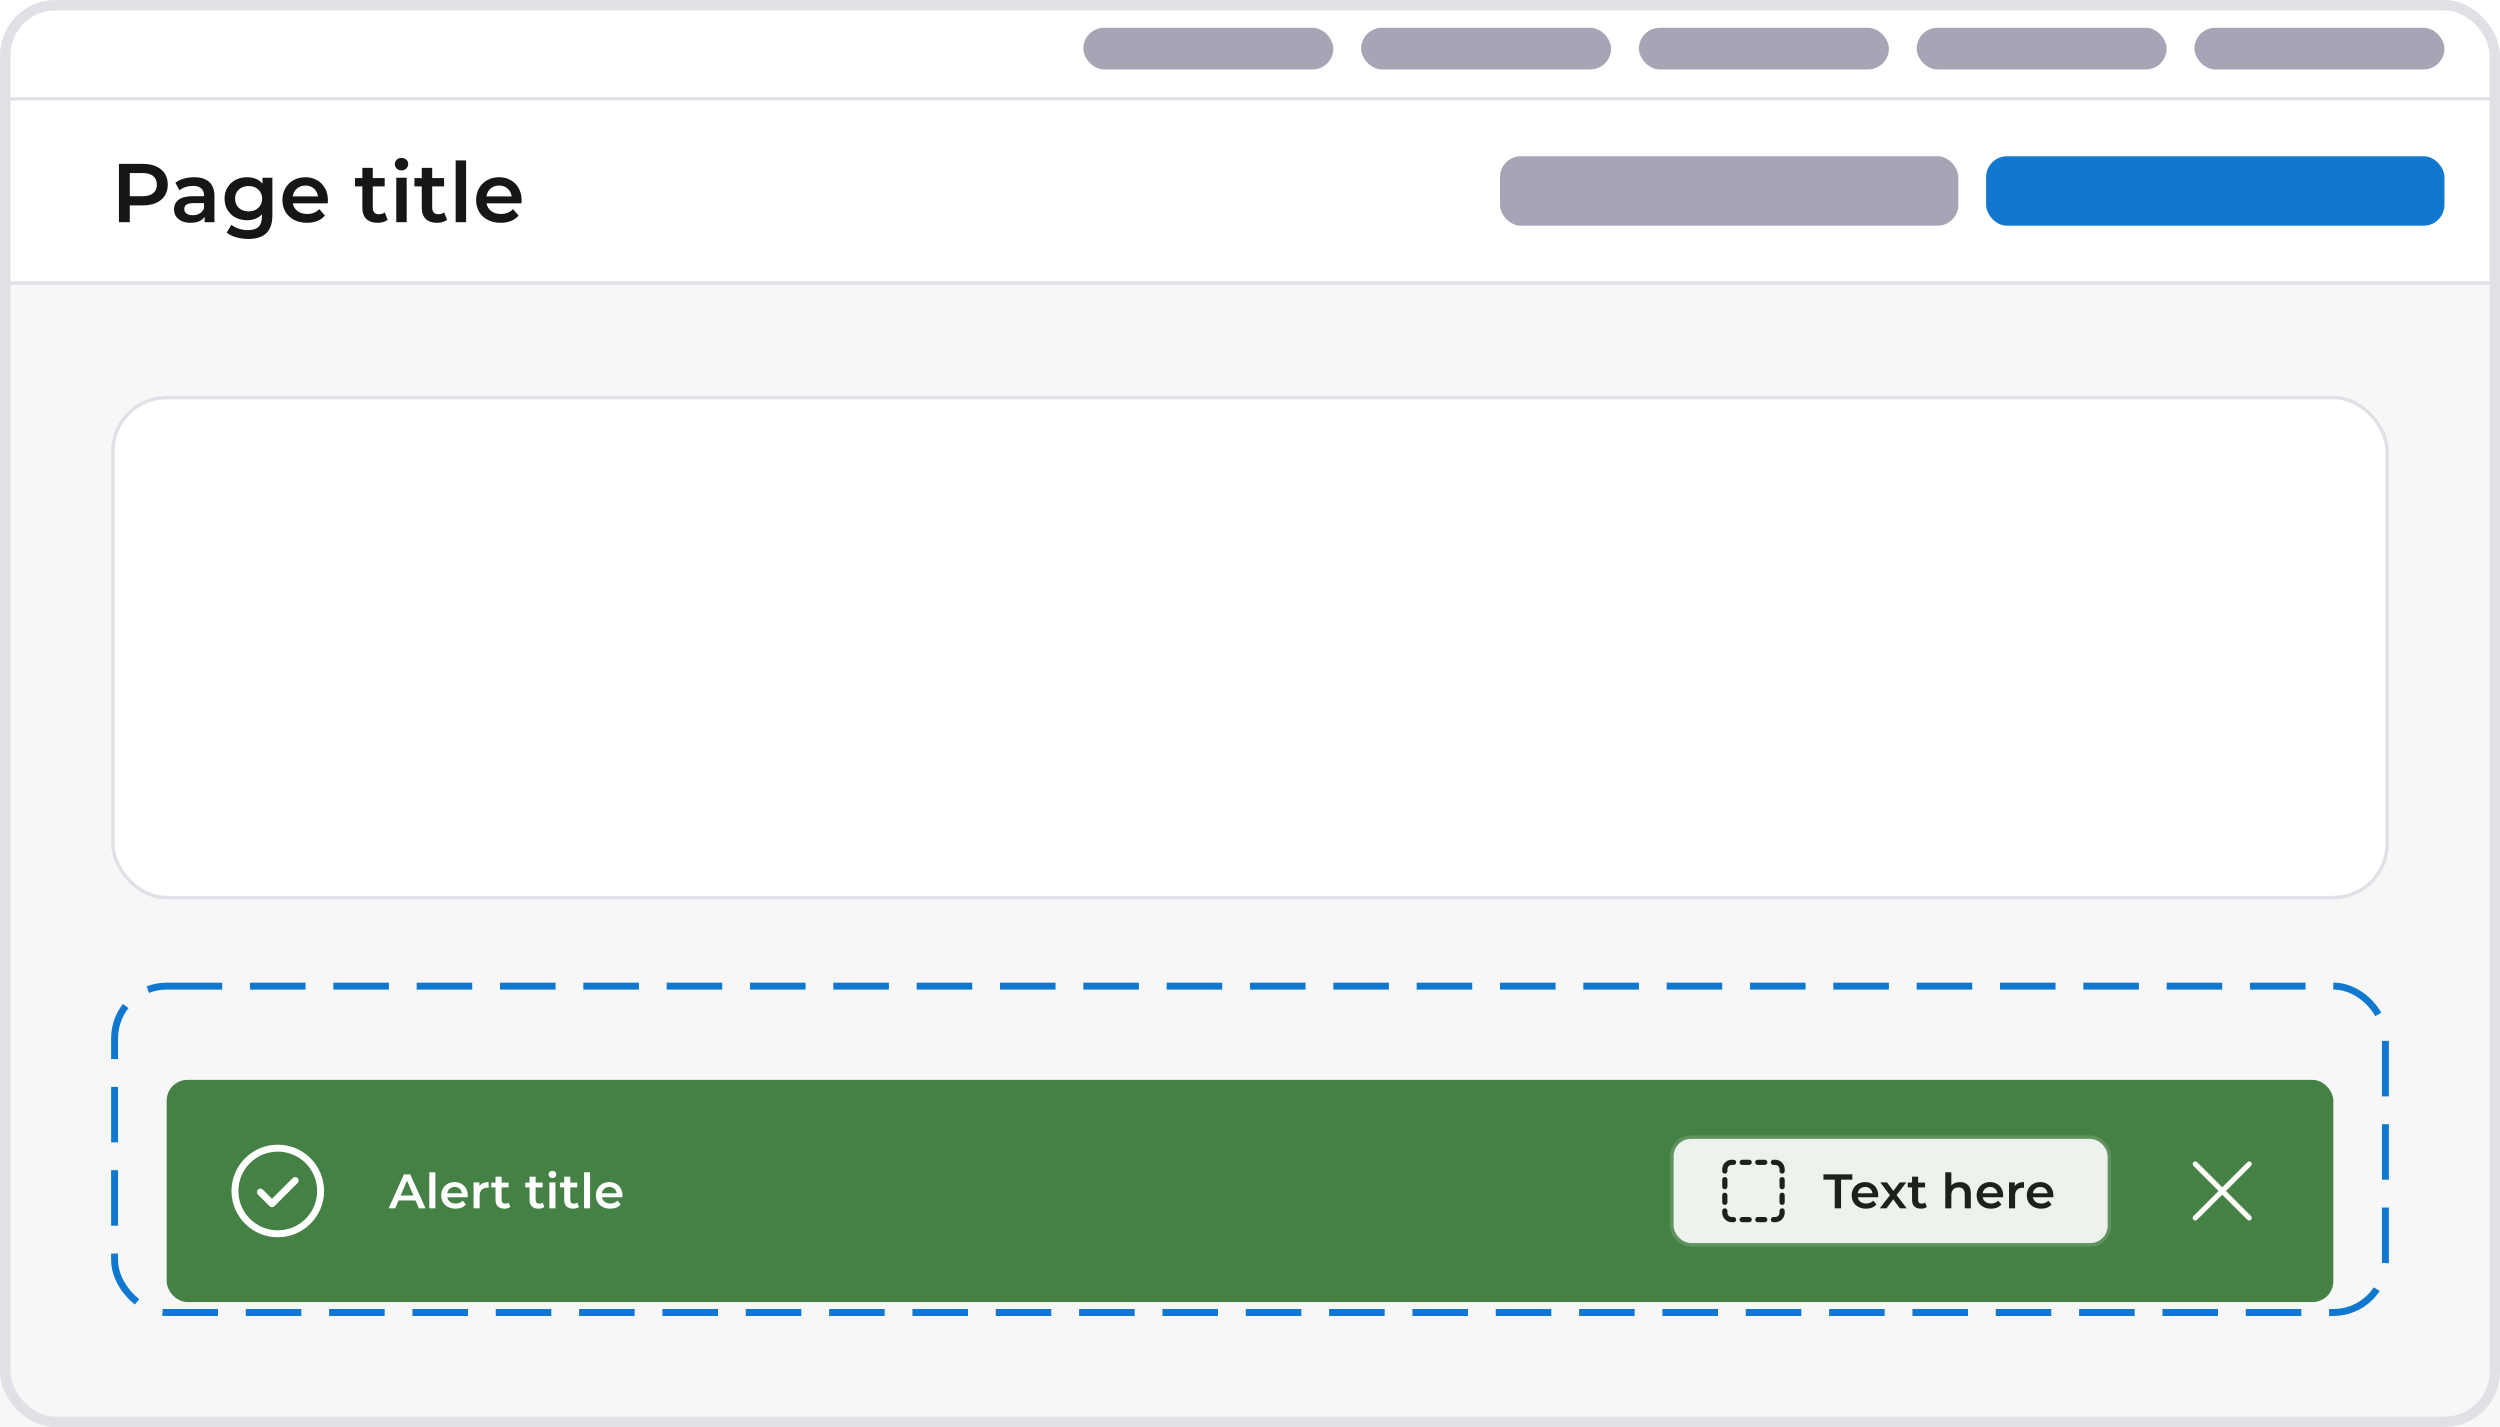 <svg width="720" height="411" viewBox="0 0 720 411" fill="none" xmlns="http://www.w3.org/2000/svg">
<rect x="1.5" y="1.5" width="717" height="408" rx="14.5" fill="#EEEEF1"/>
<rect x="1.5" y="1.5" width="717" height="408" rx="14.5" fill="white"/>
<rect width="720" height="411" fill="#EEEEF1"/>
<rect width="720" height="411" fill="white" fill-opacity="0.5"/>
<rect width="720" height="28" fill="#EEEEF1"/>
<rect width="720" height="28" fill="white"/>
<rect x="312" y="8" width="72" height="12" rx="6" fill="#A5A5B6"/>
<rect x="392" y="8" width="72" height="12" rx="6" fill="#A5A5B6"/>
<rect x="472" y="8" width="72" height="12" rx="6" fill="#A5A5B6"/>
<rect x="552" y="8" width="72" height="12" rx="6" fill="#A5A5B6"/>
<rect x="632" y="8" width="72" height="12" rx="6" fill="#A5A5B6"/>
<rect y="28" width="720" height="1" fill="#E0E0E7"/>
<rect width="720" height="52" transform="translate(0 29)" fill="#EEEEF1"/>
<rect width="720" height="52" transform="translate(0 29)" fill="white"/>
<path d="M41.168 47.2C42.624 47.2 43.888 47.44 44.96 47.92C46.048 48.4 46.88 49.088 47.456 49.984C48.032 50.88 48.32 51.944 48.32 53.176C48.32 54.392 48.032 55.456 47.456 56.368C46.88 57.264 46.048 57.952 44.96 58.432C43.888 58.912 42.624 59.152 41.168 59.152H37.376V64H34.256V47.2H41.168ZM41.024 56.512C42.384 56.512 43.416 56.224 44.12 55.648C44.824 55.072 45.176 54.248 45.176 53.176C45.176 52.104 44.824 51.28 44.12 50.704C43.416 50.128 42.384 49.84 41.024 49.84H37.376V56.512H41.024ZM55.926 51.04C57.815 51.04 59.255 51.496 60.246 52.408C61.255 53.304 61.758 54.664 61.758 56.488V64H58.926V62.44C58.559 63 58.031 63.432 57.343 63.736C56.67 64.024 55.855 64.168 54.895 64.168C53.934 64.168 53.094 64.008 52.374 63.688C51.654 63.352 51.094 62.896 50.694 62.32C50.31 61.728 50.118 61.064 50.118 60.328C50.118 59.176 50.542 58.256 51.391 57.568C52.255 56.864 53.606 56.512 55.447 56.512H58.758V56.32C58.758 55.424 58.486 54.736 57.943 54.256C57.414 53.776 56.623 53.536 55.566 53.536C54.846 53.536 54.135 53.648 53.431 53.872C52.742 54.096 52.158 54.408 51.678 54.808L50.502 52.624C51.175 52.112 51.983 51.72 52.926 51.448C53.87 51.176 54.87 51.04 55.926 51.04ZM55.519 61.984C56.27 61.984 56.934 61.816 57.511 61.48C58.102 61.128 58.519 60.632 58.758 59.992V58.504H55.663C53.934 58.504 53.071 59.072 53.071 60.208C53.071 60.752 53.286 61.184 53.718 61.504C54.151 61.824 54.751 61.984 55.519 61.984ZM78.446 51.184V62.056C78.446 66.568 76.142 68.824 71.534 68.824C70.302 68.824 69.134 68.664 68.03 68.344C66.926 68.04 66.014 67.592 65.294 67L66.638 64.744C67.198 65.208 67.902 65.576 68.75 65.848C69.614 66.136 70.486 66.28 71.366 66.28C72.774 66.28 73.806 65.96 74.462 65.32C75.118 64.68 75.446 63.704 75.446 62.392V61.72C74.934 62.28 74.31 62.704 73.574 62.992C72.838 63.28 72.03 63.424 71.15 63.424C69.934 63.424 68.83 63.168 67.838 62.656C66.862 62.128 66.086 61.392 65.51 60.448C64.95 59.504 64.67 58.424 64.67 57.208C64.67 55.992 64.95 54.92 65.51 53.992C66.086 53.048 66.862 52.32 67.838 51.808C68.83 51.296 69.934 51.04 71.15 51.04C72.078 51.04 72.918 51.192 73.67 51.496C74.438 51.8 75.078 52.264 75.59 52.888V51.184H78.446ZM71.606 60.88C72.742 60.88 73.67 60.544 74.39 59.872C75.126 59.184 75.494 58.296 75.494 57.208C75.494 56.136 75.126 55.264 74.39 54.592C73.67 53.92 72.742 53.584 71.606 53.584C70.454 53.584 69.51 53.92 68.774 54.592C68.054 55.264 67.694 56.136 67.694 57.208C67.694 58.296 68.054 59.184 68.774 59.872C69.51 60.544 70.454 60.88 71.606 60.88ZM94.438 57.664C94.438 57.872 94.422 58.168 94.39 58.552H84.334C84.51 59.496 84.966 60.248 85.702 60.808C86.454 61.352 87.382 61.624 88.486 61.624C89.894 61.624 91.054 61.16 91.966 60.232L93.574 62.08C92.998 62.768 92.27 63.288 91.39 63.64C90.51 63.992 89.518 64.168 88.414 64.168C87.006 64.168 85.766 63.888 84.694 63.328C83.622 62.768 82.79 61.992 82.198 61C81.622 59.992 81.334 58.856 81.334 57.592C81.334 56.344 81.614 55.224 82.174 54.232C82.75 53.224 83.542 52.44 84.55 51.88C85.558 51.32 86.694 51.04 87.958 51.04C89.206 51.04 90.318 51.32 91.294 51.88C92.286 52.424 93.054 53.2 93.598 54.208C94.158 55.2 94.438 56.352 94.438 57.664ZM87.958 53.44C86.998 53.44 86.182 53.728 85.51 54.304C84.854 54.864 84.454 55.616 84.31 56.56H91.582C91.454 55.632 91.062 54.88 90.406 54.304C89.75 53.728 88.934 53.44 87.958 53.44ZM111.656 63.304C111.304 63.592 110.872 63.808 110.36 63.952C109.864 64.096 109.336 64.168 108.776 64.168C107.368 64.168 106.28 63.8 105.512 63.064C104.744 62.328 104.36 61.256 104.36 59.848V53.68H102.248V51.28H104.36V48.352H107.36V51.28H110.792V53.68H107.36V59.776C107.36 60.4 107.512 60.88 107.816 61.216C108.12 61.536 108.56 61.696 109.136 61.696C109.808 61.696 110.368 61.52 110.816 61.168L111.656 63.304ZM114.124 51.184H117.124V64H114.124V51.184ZM115.636 49.072C115.092 49.072 114.636 48.904 114.268 48.568C113.9 48.216 113.716 47.784 113.716 47.272C113.716 46.76 113.9 46.336 114.268 46C114.636 45.648 115.092 45.472 115.636 45.472C116.18 45.472 116.636 45.64 117.004 45.976C117.372 46.296 117.556 46.704 117.556 47.2C117.556 47.728 117.372 48.176 117.004 48.544C116.652 48.896 116.196 49.072 115.636 49.072ZM128.766 63.304C128.414 63.592 127.982 63.808 127.47 63.952C126.974 64.096 126.446 64.168 125.886 64.168C124.478 64.168 123.39 63.8 122.622 63.064C121.854 62.328 121.47 61.256 121.47 59.848V53.68H119.358V51.28H121.47V48.352H124.47V51.28H127.902V53.68H124.47V59.776C124.47 60.4 124.622 60.88 124.926 61.216C125.23 61.536 125.67 61.696 126.246 61.696C126.918 61.696 127.478 61.52 127.926 61.168L128.766 63.304ZM131.234 46.192H134.234V64H131.234V46.192ZM150.219 57.664C150.219 57.872 150.203 58.168 150.171 58.552H140.115C140.291 59.496 140.747 60.248 141.483 60.808C142.235 61.352 143.163 61.624 144.267 61.624C145.675 61.624 146.835 61.16 147.747 60.232L149.355 62.08C148.779 62.768 148.051 63.288 147.171 63.64C146.291 63.992 145.299 64.168 144.195 64.168C142.787 64.168 141.547 63.888 140.475 63.328C139.403 62.768 138.571 61.992 137.979 61C137.403 59.992 137.115 58.856 137.115 57.592C137.115 56.344 137.395 55.224 137.955 54.232C138.531 53.224 139.323 52.44 140.331 51.88C141.339 51.32 142.475 51.04 143.739 51.04C144.987 51.04 146.099 51.32 147.075 51.88C148.067 52.424 148.835 53.2 149.379 54.208C149.939 55.2 150.219 56.352 150.219 57.664ZM143.739 53.44C142.779 53.44 141.963 53.728 141.291 54.304C140.635 54.864 140.235 55.616 140.091 56.56H147.363C147.235 55.632 146.843 54.88 146.187 54.304C145.531 53.728 144.715 53.44 143.739 53.44Z" fill="#161616"/>
<rect x="432" y="45" width="132" height="20" rx="6" fill="#A5A5B6"/>
<rect x="572" y="45" width="132" height="20" rx="6" fill="#1078CF"/>
<rect y="81" width="720" height="1" fill="#E0E0E7"/>
<g clip-path="url(#clip0_1740_117593)">
<rect x="32.5" y="114.5" width="655" height="144" rx="15.5" fill="white" stroke="#E0E0E7"/>
<g filter="url(#filter0_d_1740_117593)">
<rect x="48" y="299" width="624" height="64" rx="6" fill="#458045"/>
<path d="M80 317.666C72.648 317.666 66.667 323.647 66.667 330.999C66.667 338.351 72.648 344.333 80 344.333C87.352 344.333 93.333 338.351 93.333 330.999C93.333 323.647 87.352 317.666 80 317.666ZM80 319.666C86.271 319.666 91.333 324.728 91.333 330.999C91.333 337.27 86.271 342.333 80 342.333C73.729 342.333 68.667 337.27 68.667 330.999C68.667 324.728 73.729 319.666 80 319.666ZM84.981 326.99C84.721 326.998 84.474 327.106 84.293 327.292L78.333 333.252L75.707 330.626C75.615 330.53 75.504 330.453 75.382 330.4C75.26 330.347 75.129 330.32 74.996 330.318C74.863 330.317 74.731 330.342 74.608 330.392C74.484 330.443 74.373 330.517 74.278 330.611C74.184 330.705 74.11 330.817 74.06 330.94C74.009 331.063 73.984 331.195 73.986 331.328C73.987 331.462 74.015 331.593 74.068 331.715C74.12 331.837 74.197 331.948 74.293 332.04L77.626 335.373C77.814 335.561 78.068 335.666 78.333 335.666C78.599 335.666 78.853 335.561 79.04 335.373L85.707 328.706C85.851 328.566 85.95 328.385 85.99 328.188C86.029 327.99 86.009 327.785 85.93 327.6C85.852 327.415 85.719 327.257 85.55 327.148C85.38 327.04 85.182 326.984 84.981 326.99Z" fill="white"/>
<path d="M119.672 333.732H114.772L113.806 336H111.93L116.34 326.2H118.132L122.556 336H120.652L119.672 333.732ZM119.07 332.304L117.222 328.02L115.388 332.304H119.07ZM123.634 325.612H125.384V336H123.634V325.612ZM134.709 332.304C134.709 332.425 134.7 332.598 134.681 332.822H128.815C128.918 333.373 129.184 333.811 129.613 334.138C130.052 334.455 130.593 334.614 131.237 334.614C132.059 334.614 132.735 334.343 133.267 333.802L134.205 334.88C133.869 335.281 133.445 335.585 132.931 335.79C132.418 335.995 131.839 336.098 131.195 336.098C130.374 336.098 129.651 335.935 129.025 335.608C128.4 335.281 127.915 334.829 127.569 334.25C127.233 333.662 127.065 332.999 127.065 332.262C127.065 331.534 127.229 330.881 127.555 330.302C127.891 329.714 128.353 329.257 128.941 328.93C129.529 328.603 130.192 328.44 130.929 328.44C131.657 328.44 132.306 328.603 132.875 328.93C133.454 329.247 133.902 329.7 134.219 330.288C134.546 330.867 134.709 331.539 134.709 332.304ZM130.929 329.84C130.369 329.84 129.893 330.008 129.501 330.344C129.119 330.671 128.885 331.109 128.801 331.66H133.043C132.969 331.119 132.74 330.68 132.357 330.344C131.975 330.008 131.499 329.84 130.929 329.84ZM138.056 329.616C138.56 328.832 139.447 328.44 140.716 328.44V330.106C140.567 330.078 140.432 330.064 140.31 330.064C139.629 330.064 139.097 330.265 138.714 330.666C138.332 331.058 138.14 331.627 138.14 332.374V336H136.39V328.524H138.056V329.616ZM146.968 335.594C146.763 335.762 146.511 335.888 146.212 335.972C145.923 336.056 145.615 336.098 145.288 336.098C144.467 336.098 143.832 335.883 143.384 335.454C142.936 335.025 142.712 334.399 142.712 333.578V329.98H141.48V328.58H142.712V326.872H144.462V328.58H146.464V329.98H144.462V333.536C144.462 333.9 144.551 334.18 144.728 334.376C144.906 334.563 145.162 334.656 145.498 334.656C145.89 334.656 146.217 334.553 146.478 334.348L146.968 335.594ZM156.771 335.594C156.566 335.762 156.314 335.888 156.015 335.972C155.726 336.056 155.418 336.098 155.091 336.098C154.27 336.098 153.635 335.883 153.187 335.454C152.739 335.025 152.515 334.399 152.515 333.578V329.98H151.283V328.58H152.515V326.872H154.265V328.58H156.267V329.98H154.265V333.536C154.265 333.9 154.354 334.18 154.531 334.376C154.708 334.563 154.965 334.656 155.301 334.656C155.693 334.656 156.02 334.553 156.281 334.348L156.771 335.594ZM158.211 328.524H159.961V336H158.211V328.524ZM159.093 327.292C158.775 327.292 158.509 327.194 158.295 326.998C158.08 326.793 157.973 326.541 157.973 326.242C157.973 325.943 158.08 325.696 158.295 325.5C158.509 325.295 158.775 325.192 159.093 325.192C159.41 325.192 159.676 325.29 159.891 325.486C160.105 325.673 160.213 325.911 160.213 326.2C160.213 326.508 160.105 326.769 159.891 326.984C159.685 327.189 159.419 327.292 159.093 327.292ZM166.751 335.594C166.546 335.762 166.294 335.888 165.995 335.972C165.706 336.056 165.398 336.098 165.071 336.098C164.25 336.098 163.615 335.883 163.167 335.454C162.719 335.025 162.495 334.399 162.495 333.578V329.98H161.263V328.58H162.495V326.872H164.245V328.58H166.247V329.98H164.245V333.536C164.245 333.9 164.334 334.18 164.511 334.376C164.689 334.563 164.945 334.656 165.281 334.656C165.673 334.656 166 334.553 166.261 334.348L166.751 335.594ZM168.191 325.612H169.941V336H168.191V325.612ZM179.266 332.304C179.266 332.425 179.257 332.598 179.238 332.822H173.372C173.475 333.373 173.741 333.811 174.17 334.138C174.609 334.455 175.15 334.614 175.794 334.614C176.615 334.614 177.292 334.343 177.824 333.802L178.762 334.88C178.426 335.281 178.001 335.585 177.488 335.79C176.975 335.995 176.396 336.098 175.752 336.098C174.931 336.098 174.207 335.935 173.582 335.608C172.957 335.281 172.471 334.829 172.126 334.25C171.79 333.662 171.622 332.999 171.622 332.262C171.622 331.534 171.785 330.881 172.112 330.302C172.448 329.714 172.91 329.257 173.498 328.93C174.086 328.603 174.749 328.44 175.486 328.44C176.214 328.44 176.863 328.603 177.432 328.93C178.011 329.247 178.459 329.7 178.776 330.288C179.103 330.867 179.266 331.539 179.266 332.304ZM175.486 329.84C174.926 329.84 174.45 330.008 174.058 330.344C173.675 330.671 173.442 331.109 173.358 331.66H177.6C177.525 331.119 177.297 330.68 176.914 330.344C176.531 330.008 176.055 329.84 175.486 329.84Z" fill="white"/>
<rect x="481.5" y="315.5" width="126" height="31" rx="5.5" fill="#ECF2EC"/>
<path d="M498.75 322C497.24 322 496 323.24 496 324.75V325.25C495.999 325.349 496.017 325.448 496.054 325.54C496.091 325.633 496.146 325.717 496.216 325.787C496.286 325.858 496.369 325.914 496.461 325.953C496.552 325.991 496.651 326.011 496.75 326.011C496.849 326.011 496.948 325.991 497.04 325.953C497.131 325.914 497.214 325.858 497.284 325.787C497.354 325.717 497.409 325.633 497.446 325.54C497.483 325.448 497.501 325.349 497.5 325.25V324.75C497.5 324.051 498.051 323.5 498.75 323.5H499.25C499.349 323.501 499.448 323.483 499.54 323.446C499.633 323.409 499.717 323.354 499.787 323.284C499.858 323.214 499.914 323.131 499.953 323.04C499.991 322.948 500.011 322.849 500.011 322.75C500.011 322.651 499.991 322.552 499.953 322.461C499.914 322.369 499.858 322.286 499.787 322.216C499.717 322.146 499.633 322.091 499.54 322.054C499.448 322.017 499.349 321.999 499.25 322H498.75ZM501.75 322C501.651 321.999 501.552 322.017 501.46 322.054C501.368 322.091 501.284 322.146 501.213 322.216C501.142 322.286 501.086 322.369 501.048 322.461C501.009 322.552 500.989 322.651 500.989 322.75C500.989 322.849 501.009 322.948 501.048 323.04C501.086 323.131 501.142 323.214 501.213 323.284C501.284 323.354 501.368 323.409 501.46 323.446C501.552 323.483 501.651 323.501 501.75 323.5H503.75C503.849 323.501 503.948 323.483 504.04 323.446C504.133 323.409 504.217 323.354 504.287 323.284C504.358 323.214 504.414 323.131 504.453 323.04C504.491 322.948 504.511 322.849 504.511 322.75C504.511 322.651 504.491 322.552 504.453 322.461C504.414 322.369 504.358 322.286 504.287 322.216C504.217 322.146 504.133 322.091 504.04 322.054C503.948 322.017 503.849 321.999 503.75 322H501.75ZM506.25 322C506.151 321.999 506.052 322.017 505.96 322.054C505.868 322.091 505.784 322.146 505.713 322.216C505.642 322.286 505.586 322.369 505.548 322.461C505.509 322.552 505.489 322.651 505.489 322.75C505.489 322.849 505.509 322.948 505.548 323.04C505.586 323.131 505.642 323.214 505.713 323.284C505.784 323.354 505.868 323.409 505.96 323.446C506.052 323.483 506.151 323.501 506.25 323.5H508.25C508.349 323.501 508.448 323.483 508.54 323.446C508.633 323.409 508.717 323.354 508.787 323.284C508.858 323.214 508.914 323.131 508.953 323.04C508.991 322.948 509.011 322.849 509.011 322.75C509.011 322.651 508.991 322.552 508.953 322.461C508.914 322.369 508.858 322.286 508.787 322.216C508.717 322.146 508.633 322.091 508.54 322.054C508.448 322.017 508.349 321.999 508.25 322H506.25ZM510.75 322C510.651 321.999 510.552 322.017 510.46 322.054C510.368 322.091 510.284 322.146 510.213 322.216C510.142 322.286 510.086 322.369 510.048 322.461C510.009 322.552 509.989 322.651 509.989 322.75C509.989 322.849 510.009 322.948 510.048 323.04C510.086 323.131 510.142 323.214 510.213 323.284C510.284 323.354 510.368 323.409 510.46 323.446C510.552 323.483 510.651 323.501 510.75 323.5H511.25C511.949 323.5 512.5 324.051 512.5 324.75V325.25C512.499 325.349 512.517 325.448 512.554 325.54C512.591 325.633 512.646 325.717 512.716 325.787C512.786 325.858 512.869 325.914 512.961 325.953C513.052 325.991 513.151 326.011 513.25 326.011C513.349 326.011 513.448 325.991 513.54 325.953C513.631 325.914 513.714 325.858 513.784 325.787C513.854 325.717 513.909 325.633 513.946 325.54C513.983 325.448 514.001 325.349 514 325.25V324.75C514 323.24 512.76 322 511.25 322H510.75ZM496.738 326.989C496.54 326.992 496.35 327.074 496.212 327.217C496.073 327.36 495.997 327.551 496 327.75V329.75C495.999 329.849 496.017 329.948 496.054 330.04C496.091 330.133 496.146 330.217 496.216 330.287C496.286 330.358 496.369 330.414 496.461 330.453C496.552 330.491 496.651 330.511 496.75 330.511C496.849 330.511 496.948 330.491 497.04 330.453C497.131 330.414 497.214 330.358 497.284 330.287C497.354 330.217 497.409 330.133 497.446 330.04C497.483 329.948 497.501 329.849 497.5 329.75V327.75C497.502 327.65 497.483 327.55 497.445 327.457C497.407 327.364 497.351 327.28 497.28 327.209C497.209 327.138 497.125 327.082 497.031 327.044C496.938 327.006 496.839 326.988 496.738 326.989ZM513.238 326.989C513.04 326.992 512.85 327.074 512.712 327.217C512.573 327.36 512.497 327.551 512.5 327.75V329.75C512.499 329.849 512.517 329.948 512.554 330.04C512.591 330.133 512.646 330.217 512.716 330.287C512.786 330.358 512.869 330.414 512.961 330.453C513.052 330.491 513.151 330.511 513.25 330.511C513.349 330.511 513.448 330.491 513.54 330.453C513.631 330.414 513.714 330.358 513.784 330.287C513.854 330.217 513.909 330.133 513.946 330.04C513.983 329.948 514.001 329.849 514 329.75V327.75C514.002 327.65 513.983 327.55 513.945 327.457C513.907 327.364 513.851 327.28 513.78 327.209C513.709 327.138 513.625 327.082 513.531 327.044C513.438 327.006 513.339 326.988 513.238 326.989ZM496.738 331.489C496.54 331.492 496.35 331.574 496.212 331.717C496.073 331.86 495.997 332.051 496 332.25V334.25C495.999 334.349 496.017 334.448 496.054 334.54C496.091 334.633 496.146 334.717 496.216 334.787C496.286 334.858 496.369 334.914 496.461 334.953C496.552 334.991 496.651 335.011 496.75 335.011C496.849 335.011 496.948 334.991 497.04 334.953C497.131 334.914 497.214 334.858 497.284 334.787C497.354 334.717 497.409 334.633 497.446 334.54C497.483 334.448 497.501 334.349 497.5 334.25V332.25C497.502 332.15 497.483 332.05 497.445 331.957C497.407 331.864 497.351 331.78 497.28 331.709C497.209 331.638 497.125 331.582 497.031 331.544C496.938 331.506 496.839 331.488 496.738 331.489ZM513.238 331.489C513.04 331.492 512.85 331.574 512.712 331.717C512.573 331.86 512.497 332.051 512.5 332.25V334.25C512.499 334.349 512.517 334.448 512.554 334.54C512.591 334.633 512.646 334.717 512.716 334.787C512.786 334.858 512.869 334.914 512.961 334.953C513.052 334.991 513.151 335.011 513.25 335.011C513.349 335.011 513.448 334.991 513.54 334.953C513.631 334.914 513.714 334.858 513.784 334.787C513.854 334.717 513.909 334.633 513.946 334.54C513.983 334.448 514.001 334.349 514 334.25V332.25C514.002 332.15 513.983 332.05 513.945 331.957C513.907 331.864 513.851 331.78 513.78 331.709C513.709 331.638 513.625 331.582 513.531 331.544C513.438 331.506 513.339 331.488 513.238 331.489ZM496.738 335.989C496.54 335.992 496.35 336.074 496.212 336.217C496.073 336.36 495.997 336.551 496 336.75V337.25C496 338.76 497.24 340 498.75 340H499.25C499.349 340.001 499.448 339.983 499.54 339.946C499.633 339.909 499.717 339.854 499.787 339.784C499.858 339.714 499.914 339.631 499.953 339.54C499.991 339.448 500.011 339.349 500.011 339.25C500.011 339.151 499.991 339.052 499.953 338.961C499.914 338.869 499.858 338.786 499.787 338.716C499.717 338.646 499.633 338.591 499.54 338.554C499.448 338.517 499.349 338.499 499.25 338.5H498.75C498.051 338.5 497.5 337.949 497.5 337.25V336.75C497.502 336.65 497.483 336.55 497.445 336.457C497.407 336.364 497.351 336.28 497.28 336.209C497.209 336.138 497.125 336.082 497.031 336.044C496.938 336.006 496.839 335.988 496.738 335.989ZM513.238 335.989C513.04 335.992 512.85 336.074 512.712 336.217C512.573 336.36 512.497 336.551 512.5 336.75V337.25C512.5 337.949 511.949 338.5 511.25 338.5H510.75C510.651 338.499 510.552 338.517 510.46 338.554C510.368 338.591 510.284 338.646 510.213 338.716C510.142 338.786 510.086 338.869 510.048 338.961C510.009 339.052 509.989 339.151 509.989 339.25C509.989 339.349 510.009 339.448 510.048 339.54C510.086 339.631 510.142 339.714 510.213 339.784C510.284 339.854 510.368 339.909 510.46 339.946C510.552 339.983 510.651 340.001 510.75 340H511.25C512.76 340 514 338.76 514 337.25V336.75C514.002 336.65 513.983 336.55 513.945 336.457C513.907 336.364 513.851 336.28 513.78 336.209C513.709 336.138 513.625 336.082 513.531 336.044C513.438 336.006 513.339 335.988 513.238 335.989ZM501.75 338.5C501.651 338.499 501.552 338.517 501.46 338.554C501.368 338.591 501.284 338.646 501.213 338.716C501.142 338.786 501.086 338.869 501.048 338.961C501.009 339.052 500.989 339.151 500.989 339.25C500.989 339.349 501.009 339.448 501.048 339.54C501.086 339.631 501.142 339.714 501.213 339.784C501.284 339.854 501.368 339.909 501.46 339.946C501.552 339.983 501.651 340.001 501.75 340H503.75C503.849 340.001 503.948 339.983 504.04 339.946C504.133 339.909 504.217 339.854 504.287 339.784C504.358 339.714 504.414 339.631 504.453 339.54C504.491 339.448 504.511 339.349 504.511 339.25C504.511 339.151 504.491 339.052 504.453 338.961C504.414 338.869 504.358 338.786 504.287 338.716C504.217 338.646 504.133 338.591 504.04 338.554C503.948 338.517 503.849 338.499 503.75 338.5H501.75ZM506.25 338.5C506.151 338.499 506.052 338.517 505.96 338.554C505.868 338.591 505.784 338.646 505.713 338.716C505.642 338.786 505.586 338.869 505.548 338.961C505.509 339.052 505.489 339.151 505.489 339.25C505.489 339.349 505.509 339.448 505.548 339.54C505.586 339.631 505.642 339.714 505.713 339.784C505.784 339.854 505.868 339.909 505.96 339.946C506.052 339.983 506.151 340.001 506.25 340H508.25C508.349 340.001 508.448 339.983 508.54 339.946C508.633 339.909 508.717 339.854 508.787 339.784C508.858 339.714 508.914 339.631 508.953 339.54C508.991 339.448 509.011 339.349 509.011 339.25C509.011 339.151 508.991 339.052 508.953 338.961C508.914 338.869 508.858 338.786 508.787 338.716C508.717 338.646 508.633 338.591 508.54 338.554C508.448 338.517 508.349 338.499 508.25 338.5H506.25Z" fill="#1B211B"/>
<path d="M528.404 327.74H525.156V326.2H533.472V327.74H530.224V336H528.404V327.74ZM540.932 332.304C540.932 332.425 540.923 332.598 540.904 332.822H535.038C535.141 333.373 535.407 333.811 535.836 334.138C536.275 334.455 536.816 334.614 537.46 334.614C538.281 334.614 538.958 334.343 539.49 333.802L540.428 334.88C540.092 335.281 539.667 335.585 539.154 335.79C538.641 335.995 538.062 336.098 537.418 336.098C536.597 336.098 535.873 335.935 535.248 335.608C534.623 335.281 534.137 334.829 533.792 334.25C533.456 333.662 533.288 332.999 533.288 332.262C533.288 331.534 533.451 330.881 533.778 330.302C534.114 329.714 534.576 329.257 535.164 328.93C535.752 328.603 536.415 328.44 537.152 328.44C537.88 328.44 538.529 328.603 539.098 328.93C539.677 329.247 540.125 329.7 540.442 330.288C540.769 330.867 540.932 331.539 540.932 332.304ZM537.152 329.84C536.592 329.84 536.116 330.008 535.724 330.344C535.341 330.671 535.108 331.109 535.024 331.66H539.266C539.191 331.119 538.963 330.68 538.58 330.344C538.197 330.008 537.721 329.84 537.152 329.84ZM547.168 336L545.25 333.41L543.318 336H541.386L544.298 332.206L541.512 328.524H543.458L545.292 330.974L547.126 328.524H549.016L546.216 332.178L549.142 336H547.168ZM554.927 335.594C554.722 335.762 554.47 335.888 554.171 335.972C553.882 336.056 553.574 336.098 553.247 336.098C552.426 336.098 551.791 335.883 551.343 335.454C550.895 335.025 550.671 334.399 550.671 333.578V329.98H549.439V328.58H550.671V326.872H552.421V328.58H554.423V329.98H552.421V333.536C552.421 333.9 552.51 334.18 552.687 334.376C552.864 334.563 553.121 334.656 553.457 334.656C553.849 334.656 554.176 334.553 554.437 334.348L554.927 335.594ZM564.478 328.44C565.421 328.44 566.177 328.715 566.746 329.266C567.315 329.817 567.6 330.633 567.6 331.716V336H565.85V331.94C565.85 331.287 565.696 330.797 565.388 330.47C565.08 330.134 564.641 329.966 564.072 329.966C563.428 329.966 562.919 330.162 562.546 330.554C562.173 330.937 561.986 331.492 561.986 332.22V336H560.236V325.612H561.986V329.392C562.275 329.084 562.63 328.851 563.05 328.692C563.479 328.524 563.955 328.44 564.478 328.44ZM576.916 332.304C576.916 332.425 576.907 332.598 576.888 332.822H571.022C571.125 333.373 571.391 333.811 571.82 334.138C572.259 334.455 572.8 334.614 573.444 334.614C574.266 334.614 574.942 334.343 575.474 333.802L576.412 334.88C576.076 335.281 575.652 335.585 575.138 335.79C574.625 335.995 574.046 336.098 573.402 336.098C572.581 336.098 571.858 335.935 571.232 335.608C570.607 335.281 570.122 334.829 569.776 334.25C569.44 333.662 569.272 332.999 569.272 332.262C569.272 331.534 569.436 330.881 569.762 330.302C570.098 329.714 570.56 329.257 571.148 328.93C571.736 328.603 572.399 328.44 573.136 328.44C573.864 328.44 574.513 328.603 575.082 328.93C575.661 329.247 576.109 329.7 576.426 330.288C576.753 330.867 576.916 331.539 576.916 332.304ZM573.136 329.84C572.576 329.84 572.1 330.008 571.708 330.344C571.326 330.671 571.092 331.109 571.008 331.66H575.25C575.176 331.119 574.947 330.68 574.564 330.344C574.182 330.008 573.706 329.84 573.136 329.84ZM580.263 329.616C580.767 328.832 581.654 328.44 582.923 328.44V330.106C582.774 330.078 582.639 330.064 582.517 330.064C581.836 330.064 581.304 330.265 580.921 330.666C580.539 331.058 580.347 331.627 580.347 332.374V336H578.597V328.524H580.263V329.616ZM591.367 332.304C591.367 332.425 591.358 332.598 591.339 332.822H585.473C585.576 333.373 585.842 333.811 586.271 334.138C586.71 334.455 587.251 334.614 587.895 334.614C588.717 334.614 589.393 334.343 589.925 333.802L590.863 334.88C590.527 335.281 590.103 335.585 589.589 335.79C589.076 335.995 588.497 336.098 587.853 336.098C587.032 336.098 586.309 335.935 585.683 335.608C585.058 335.281 584.573 334.829 584.227 334.25C583.891 333.662 583.723 332.999 583.723 332.262C583.723 331.534 583.887 330.881 584.213 330.302C584.549 329.714 585.011 329.257 585.599 328.93C586.187 328.603 586.85 328.44 587.587 328.44C588.315 328.44 588.964 328.603 589.533 328.93C590.112 329.247 590.56 329.7 590.877 330.288C591.204 330.867 591.367 331.539 591.367 332.304ZM587.587 329.84C587.027 329.84 586.551 330.008 586.159 330.344C585.777 330.671 585.543 331.109 585.459 331.66H589.701C589.627 331.119 589.398 330.68 589.015 330.344C588.633 330.008 588.157 329.84 587.587 329.84Z" fill="#1B211B"/>
<rect x="481.5" y="315.5" width="126" height="31" rx="5.5" stroke="#619361"/>
<path d="M647.743 322.488C647.545 322.493 647.357 322.576 647.22 322.719L640 329.939L632.78 322.719C632.71 322.647 632.627 322.59 632.534 322.551C632.442 322.512 632.343 322.491 632.242 322.491C632.093 322.491 631.947 322.536 631.823 322.619C631.699 322.703 631.603 322.821 631.547 322.96C631.491 323.098 631.478 323.25 631.508 323.396C631.539 323.542 631.613 323.676 631.72 323.78L638.939 330.999L631.72 338.219C631.648 338.288 631.59 338.371 631.551 338.462C631.511 338.554 631.49 338.653 631.489 338.752C631.488 338.852 631.507 338.951 631.545 339.044C631.582 339.136 631.638 339.22 631.709 339.29C631.779 339.361 631.863 339.417 631.956 339.454C632.048 339.492 632.147 339.511 632.247 339.51C632.347 339.509 632.445 339.488 632.537 339.449C632.628 339.409 632.711 339.351 632.78 339.28L640 332.06L647.22 339.28C647.289 339.351 647.372 339.409 647.463 339.449C647.555 339.488 647.653 339.509 647.753 339.51C647.853 339.511 647.952 339.492 648.044 339.454C648.137 339.417 648.221 339.361 648.291 339.29C648.362 339.22 648.417 339.136 648.455 339.044C648.493 338.951 648.512 338.852 648.511 338.752C648.51 338.653 648.489 338.554 648.449 338.462C648.41 338.371 648.352 338.288 648.28 338.219L641.061 330.999L648.28 323.78C648.389 323.675 648.464 323.54 648.495 323.392C648.526 323.244 648.511 323.09 648.453 322.95C648.395 322.811 648.296 322.692 648.17 322.609C648.043 322.527 647.894 322.485 647.743 322.488Z" fill="white"/>
</g>
<rect x="33" y="284" width="654" height="94" rx="15" stroke="#1078CF" stroke-width="2" stroke-dasharray="16 8"/>
</g>
<rect x="1.5" y="1.5" width="717" height="408" rx="14.5" stroke="#E0E0E7" stroke-width="3"/>
<defs>
<filter id="filter0_d_1740_117593" x="8" y="271" width="704" height="144" filterUnits="userSpaceOnUse" color-interpolation-filters="sRGB">
<feFlood flood-opacity="0" result="BackgroundImageFix"/>
<feColorMatrix in="SourceAlpha" type="matrix" values="0 0 0 0 0 0 0 0 0 0 0 0 0 0 0 0 0 0 127 0" result="hardAlpha"/>
<feOffset dy="12"/>
<feGaussianBlur stdDeviation="20"/>
<feColorMatrix type="matrix" values="0 0 0 0 0 0 0 0 0 0 0 0 0 0 0 0 0 0 0.15 0"/>
<feBlend mode="normal" in2="BackgroundImageFix" result="effect1_dropShadow_1740_117593"/>
<feBlend mode="normal" in="SourceGraphic" in2="effect1_dropShadow_1740_117593" result="shape"/>
</filter>
<clipPath id="clip0_1740_117593">
<rect width="720" height="329" fill="white" transform="translate(0 82)"/>
</clipPath>
</defs>
</svg>
